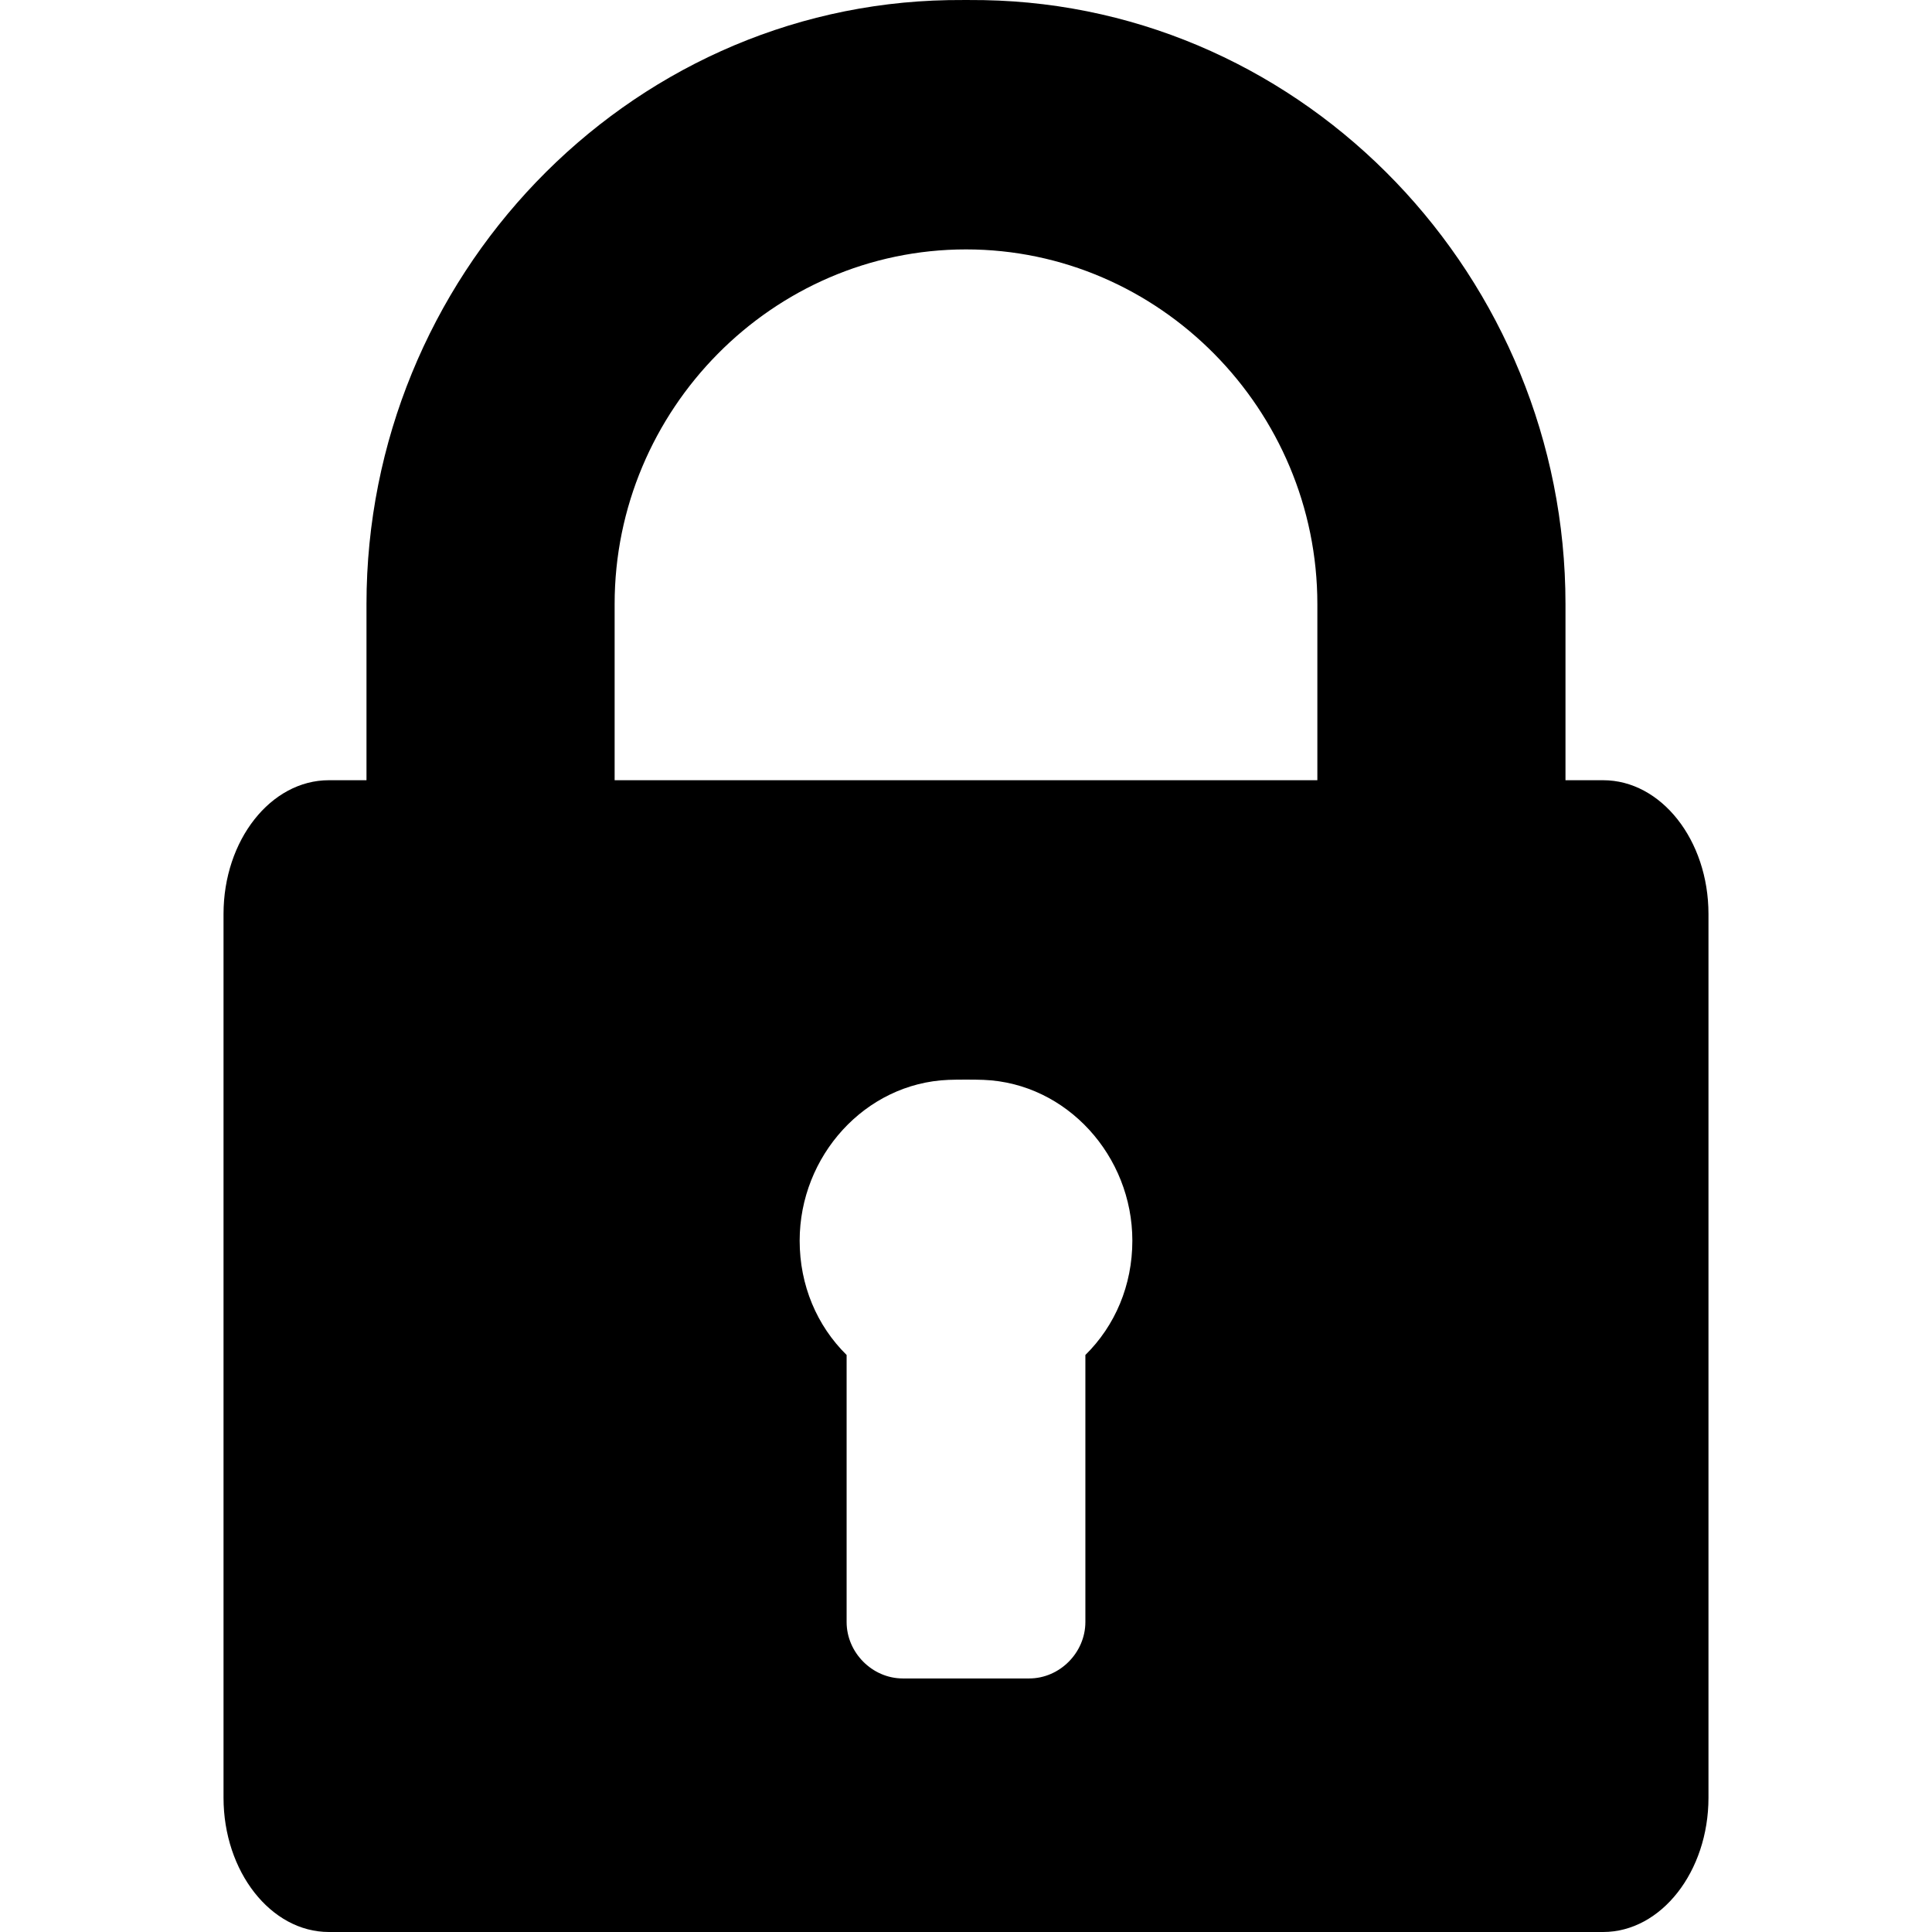<svg class="lock" xmlns="http://www.w3.org/2000/svg" viewBox="0 0 486.733 486.733">
    <path d="M403.88 196.563h-9.484v-44.388c0-82.1-65.15-150.68-146.582-152.145-2.225-.04-6.67-.04-8.895 0C157.48 1.494 92.33 70.076 92.33 152.175v44.388h-9.48c-14.615 0-26.537 15.082-26.537 33.71v222.63c0 18.607 11.922 33.83 26.54 33.83H403.88c14.616 0 26.54-15.223 26.54-33.83v-222.63c0-18.627-11.923-33.71-26.54-33.71zm-130.438 144.8v67.27c0 7.703-6.45 14.222-14.158 14.222H227.45c-7.71 0-14.16-6.52-14.16-14.222v-67.27c-7.476-7.36-11.83-17.538-11.83-28.796 0-21.334 16.492-39.666 37.46-40.513 2.222-.09 6.673-.09 8.895 0 20.968.847 37.46 19.18 37.46 40.513-.003 11.258-4.356 21.435-11.833 28.795zm58.444-144.8h-177.04v-44.388c0-48.905 39.744-89.342 88.52-89.342 48.774 0 88.52 40.437 88.52 89.342v44.388z">
</path>
</svg>
